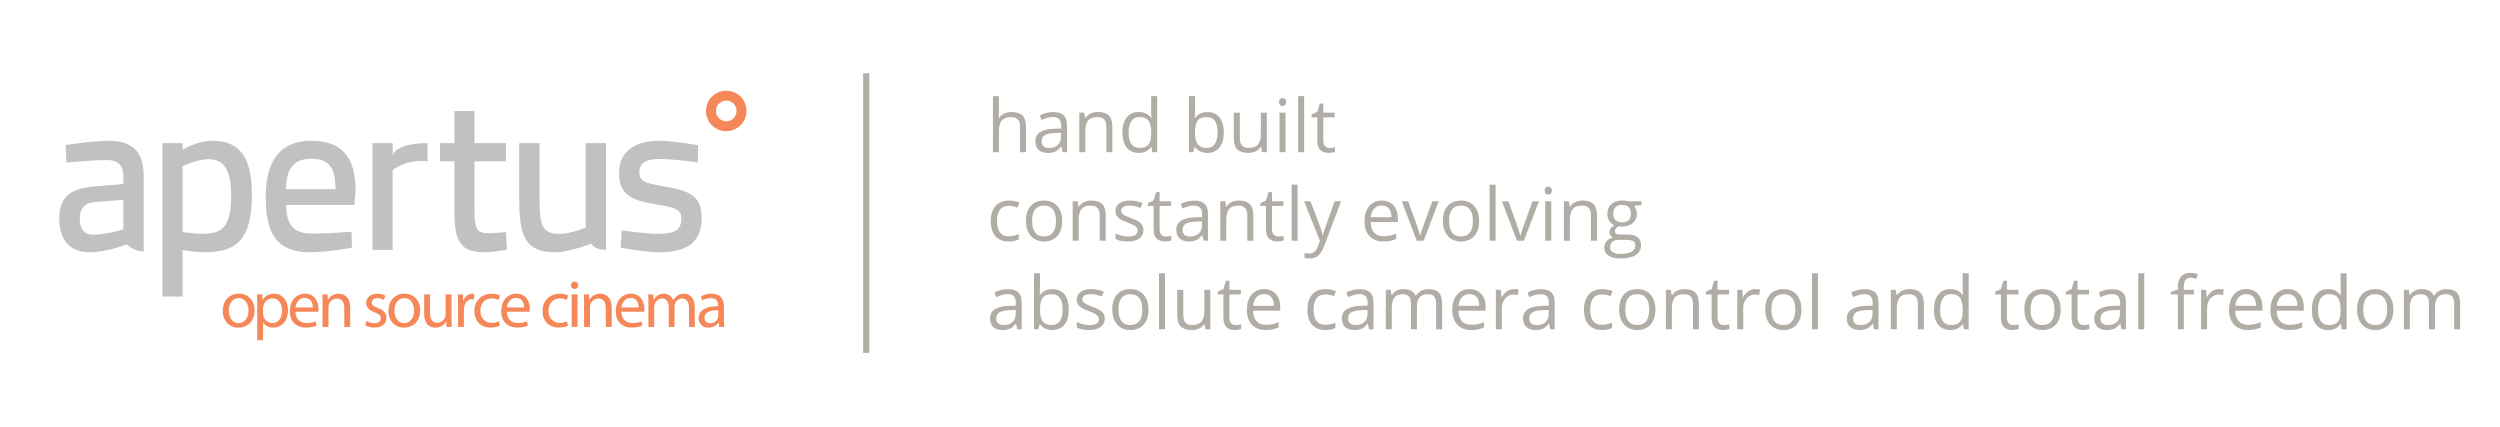<?xml version="1.0" encoding="utf-8"?>
<!-- Generator: Adobe Illustrator 16.0.0, SVG Export Plug-In . SVG Version: 6.00 Build 0)  -->
<!DOCTYPE svg PUBLIC "-//W3C//DTD SVG 1.1//EN" "http://www.w3.org/Graphics/SVG/1.1/DTD/svg11.dtd">
<svg version="1.1" id="Layer_4" xmlns="http://www.w3.org/2000/svg" xmlns:xlink="http://www.w3.org/1999/xlink" x="0px" y="0px"
	 width="813px" height="139px" viewBox="0 0 813 139" enable-background="new 0 0 813 139" xml:space="preserve">
<g id="Layer_2">
	<g>
		<path fill="#B1ADA6" d="M331.703,49.494v-8.309c0-1.047-0.238-1.828-0.715-2.344s-1.223-0.773-2.238-0.773
			c-1.352,0-2.338,0.367-2.959,1.102s-0.932,1.938-0.932,3.609v6.715h-1.945V31.26h1.945v5.52c0,0.664-0.031,1.215-0.094,1.652
			h0.117c0.383-0.617,0.928-1.104,1.635-1.459s1.514-0.533,2.42-0.533c1.57,0,2.748,0.373,3.533,1.119s1.178,1.932,1.178,3.557
			v8.379H331.703z"/>
		<path fill="#B1ADA6" d="M345.543,49.494l-0.387-1.828h-0.094c-0.641,0.805-1.279,1.35-1.916,1.635s-1.432,0.428-2.385,0.428
			c-1.273,0-2.271-0.328-2.994-0.984s-1.084-1.59-1.084-2.801c0-2.594,2.074-3.953,6.223-4.078l2.18-0.07v-0.797
			c0-1.008-0.217-1.752-0.65-2.232s-1.127-0.721-2.08-0.721c-1.07,0-2.281,0.328-3.633,0.984l-0.598-1.488
			c0.633-0.344,1.326-0.613,2.08-0.809s1.51-0.293,2.268-0.293c1.531,0,2.666,0.34,3.404,1.02s1.107,1.77,1.107,3.27v8.766H345.543z
			 M341.148,48.123c1.211,0,2.162-0.332,2.854-0.996s1.037-1.594,1.037-2.789v-1.16l-1.945,0.082
			c-1.547,0.055-2.662,0.295-3.346,0.721s-1.025,1.088-1.025,1.986c0,0.703,0.213,1.238,0.639,1.605S340.383,48.123,341.148,48.123z
			"/>
		<path fill="#B1ADA6" d="M359.781,49.494v-8.309c0-1.047-0.238-1.828-0.715-2.344s-1.223-0.773-2.238-0.773
			c-1.344,0-2.328,0.363-2.953,1.09s-0.938,1.926-0.938,3.598v6.738h-1.945V36.65h1.582l0.316,1.758h0.094
			c0.398-0.633,0.957-1.123,1.676-1.471s1.52-0.521,2.402-0.521c1.547,0,2.711,0.373,3.492,1.119s1.172,1.939,1.172,3.58v8.379
			H359.781z"/>
		<path fill="#B1ADA6" d="M374.465,47.771h-0.105c-0.898,1.305-2.242,1.957-4.031,1.957c-1.68,0-2.986-0.574-3.92-1.723
			s-1.4-2.781-1.4-4.898s0.469-3.762,1.406-4.934s2.242-1.758,3.914-1.758c1.742,0,3.078,0.633,4.008,1.898h0.152l-0.082-0.926
			l-0.047-0.902V31.26h1.945v18.234h-1.582L374.465,47.771z M370.574,48.1c1.328,0,2.291-0.361,2.889-1.084s0.896-1.889,0.896-3.498
			v-0.41c0-1.82-0.303-3.119-0.908-3.896s-1.572-1.166-2.9-1.166c-1.141,0-2.014,0.443-2.619,1.33s-0.908,2.139-0.908,3.756
			c0,1.641,0.301,2.879,0.902,3.715S369.41,48.1,370.574,48.1z"/>
		<path fill="#B1ADA6" d="M392.641,36.439c1.688,0,2.998,0.576,3.932,1.729s1.4,2.783,1.4,4.893s-0.471,3.748-1.412,4.916
			s-2.248,1.752-3.92,1.752c-0.836,0-1.6-0.154-2.291-0.463s-1.271-0.783-1.74-1.424h-0.141l-0.41,1.652h-1.395V31.26h1.945v4.43
			c0,0.992-0.031,1.883-0.094,2.672h0.094C389.516,37.08,390.859,36.439,392.641,36.439z M392.359,38.068
			c-1.328,0-2.285,0.381-2.871,1.143s-0.879,2.045-0.879,3.85s0.301,3.096,0.902,3.873s1.566,1.166,2.895,1.166
			c1.195,0,2.086-0.436,2.672-1.307s0.879-2.123,0.879-3.756c0-1.672-0.293-2.918-0.879-3.738S393.586,38.068,392.359,38.068z"/>
		<path fill="#B1ADA6" d="M403.199,36.65v8.332c0,1.047,0.238,1.828,0.715,2.344s1.223,0.773,2.238,0.773
			c1.344,0,2.326-0.367,2.947-1.102s0.932-1.934,0.932-3.598v-6.75h1.945v12.844h-1.605l-0.281-1.723h-0.105
			c-0.398,0.633-0.951,1.117-1.658,1.453s-1.514,0.504-2.42,0.504c-1.563,0-2.732-0.371-3.51-1.113s-1.166-1.93-1.166-3.563V36.65
			H403.199z"/>
		<path fill="#B1ADA6" d="M415.938,33.17c0-0.445,0.109-0.771,0.328-0.979s0.492-0.311,0.82-0.311c0.313,0,0.582,0.105,0.809,0.316
			s0.34,0.535,0.34,0.973s-0.113,0.764-0.34,0.979s-0.496,0.322-0.809,0.322c-0.328,0-0.602-0.107-0.82-0.322
			S415.938,33.607,415.938,33.17z M418.047,49.494h-1.945V36.65h1.945V49.494z"/>
		<path fill="#B1ADA6" d="M424.117,49.494h-1.945V31.26h1.945V49.494z"/>
		<path fill="#B1ADA6" d="M432.391,48.123c0.344,0,0.676-0.025,0.996-0.076s0.574-0.104,0.762-0.158v1.488
			c-0.211,0.102-0.521,0.186-0.932,0.252s-0.779,0.1-1.107,0.1c-2.484,0-3.727-1.309-3.727-3.926v-7.641h-1.84v-0.938l1.84-0.809
			l0.82-2.742h1.125v2.977h3.727v1.512h-3.727v7.559c0,0.773,0.184,1.367,0.551,1.781S431.75,48.123,432.391,48.123z"/>
		<path fill="#B1ADA6" d="M328.047,78.528c-1.859,0-3.299-0.572-4.318-1.717s-1.529-2.764-1.529-4.857
			c0-2.148,0.518-3.809,1.553-4.98s2.51-1.758,4.424-1.758c0.617,0,1.234,0.066,1.852,0.199s1.102,0.289,1.453,0.469l-0.598,1.652
			c-0.43-0.172-0.898-0.314-1.406-0.428s-0.957-0.17-1.348-0.17c-2.609,0-3.914,1.664-3.914,4.992c0,1.578,0.318,2.789,0.955,3.633
			s1.58,1.266,2.83,1.266c1.07,0,2.168-0.23,3.293-0.691v1.723C330.434,78.306,329.352,78.528,328.047,78.528z"/>
		<path fill="#B1ADA6" d="M345.426,71.86c0,2.094-0.527,3.729-1.582,4.904s-2.512,1.764-4.371,1.764
			c-1.148,0-2.168-0.27-3.059-0.809s-1.578-1.313-2.063-2.32s-0.727-2.188-0.727-3.539c0-2.094,0.523-3.725,1.57-4.893
			s2.5-1.752,4.359-1.752c1.797,0,3.225,0.598,4.283,1.793S345.426,69.821,345.426,71.86z M335.641,71.86
			c0,1.641,0.328,2.891,0.984,3.75s1.621,1.289,2.895,1.289s2.24-0.428,2.9-1.283s0.99-2.107,0.99-3.756
			c0-1.633-0.33-2.873-0.99-3.721s-1.635-1.271-2.924-1.271c-1.273,0-2.234,0.418-2.883,1.254S335.641,70.204,335.641,71.86z"/>
		<path fill="#B1ADA6" d="M357.625,78.294v-8.309c0-1.047-0.238-1.828-0.715-2.344s-1.223-0.773-2.238-0.773
			c-1.344,0-2.328,0.363-2.953,1.09s-0.938,1.926-0.938,3.598v6.738h-1.945V65.45h1.582l0.316,1.758h0.094
			c0.398-0.633,0.957-1.123,1.676-1.471s1.52-0.521,2.402-0.521c1.547,0,2.711,0.373,3.492,1.119s1.172,1.939,1.172,3.58v8.379
			H357.625z"/>
		<path fill="#B1ADA6" d="M371.852,74.79c0,1.195-0.445,2.117-1.336,2.766s-2.141,0.973-3.75,0.973c-1.703,0-3.031-0.27-3.984-0.809
			v-1.805c0.617,0.313,1.279,0.559,1.986,0.738s1.389,0.27,2.045,0.27c1.016,0,1.797-0.162,2.344-0.486s0.82-0.818,0.82-1.482
			c0-0.5-0.217-0.928-0.65-1.283s-1.279-0.775-2.537-1.26c-1.195-0.445-2.045-0.834-2.549-1.166s-0.879-0.709-1.125-1.131
			s-0.369-0.926-0.369-1.512c0-1.047,0.426-1.873,1.277-2.479s2.02-0.908,3.504-0.908c1.383,0,2.734,0.281,4.055,0.844l-0.691,1.582
			c-1.289-0.531-2.457-0.797-3.504-0.797c-0.922,0-1.617,0.145-2.086,0.434s-0.703,0.688-0.703,1.195
			c0,0.344,0.088,0.637,0.264,0.879s0.459,0.473,0.85,0.691s1.141,0.535,2.25,0.949c1.523,0.555,2.553,1.113,3.088,1.676
			S371.852,73.938,371.852,74.79z"/>
		<path fill="#B1ADA6" d="M379.164,76.923c0.344,0,0.676-0.025,0.996-0.076s0.574-0.104,0.762-0.158v1.488
			c-0.211,0.102-0.521,0.186-0.932,0.252s-0.779,0.1-1.107,0.1c-2.484,0-3.727-1.309-3.727-3.926v-7.641h-1.84v-0.938l1.84-0.809
			l0.82-2.742h1.125v2.977h3.727v1.512h-3.727v7.559c0,0.773,0.184,1.367,0.551,1.781S378.523,76.923,379.164,76.923z"/>
		<path fill="#B1ADA6" d="M391.387,78.294L391,76.466h-0.094c-0.641,0.805-1.279,1.35-1.916,1.635s-1.432,0.428-2.385,0.428
			c-1.273,0-2.271-0.328-2.994-0.984s-1.084-1.59-1.084-2.801c0-2.594,2.074-3.953,6.223-4.078l2.18-0.07v-0.797
			c0-1.008-0.217-1.752-0.65-2.232s-1.127-0.721-2.08-0.721c-1.07,0-2.281,0.328-3.633,0.984l-0.598-1.488
			c0.633-0.344,1.326-0.613,2.08-0.809s1.51-0.293,2.268-0.293c1.531,0,2.666,0.34,3.404,1.02s1.107,1.77,1.107,3.27v8.766H391.387z
			 M386.992,76.923c1.211,0,2.162-0.332,2.854-0.996s1.037-1.594,1.037-2.789v-1.16l-1.945,0.082
			c-1.547,0.055-2.662,0.295-3.346,0.721s-1.025,1.088-1.025,1.986c0,0.703,0.213,1.238,0.639,1.605S386.227,76.923,386.992,76.923z
			"/>
		<path fill="#B1ADA6" d="M405.625,78.294v-8.309c0-1.047-0.238-1.828-0.715-2.344s-1.223-0.773-2.238-0.773
			c-1.344,0-2.328,0.363-2.953,1.09s-0.938,1.926-0.938,3.598v6.738h-1.945V65.45h1.582l0.316,1.758h0.094
			c0.398-0.633,0.957-1.123,1.676-1.471s1.52-0.521,2.402-0.521c1.547,0,2.711,0.373,3.492,1.119s1.172,1.939,1.172,3.58v8.379
			H405.625z"/>
		<path fill="#B1ADA6" d="M415.715,76.923c0.344,0,0.676-0.025,0.996-0.076s0.574-0.104,0.762-0.158v1.488
			c-0.211,0.102-0.521,0.186-0.932,0.252s-0.779,0.1-1.107,0.1c-2.484,0-3.727-1.309-3.727-3.926v-7.641h-1.84v-0.938l1.84-0.809
			l0.82-2.742h1.125v2.977h3.727v1.512h-3.727v7.559c0,0.773,0.184,1.367,0.551,1.781S415.074,76.923,415.715,76.923z"/>
		<path fill="#B1ADA6" d="M421.984,78.294h-1.945V60.06h1.945V78.294z"/>
		<path fill="#B1ADA6" d="M424.07,65.45h2.086l2.813,7.324c0.617,1.672,1,2.879,1.148,3.621h0.094
			c0.102-0.398,0.314-1.08,0.639-2.045s1.385-3.932,3.182-8.9h2.086l-5.52,14.625c-0.547,1.445-1.186,2.471-1.916,3.076
			s-1.627,0.908-2.689,0.908c-0.594,0-1.18-0.066-1.758-0.199v-1.559c0.43,0.094,0.91,0.141,1.441,0.141
			c1.336,0,2.289-0.75,2.859-2.25l0.715-1.828L424.07,65.45z"/>
		<path fill="#B1ADA6" d="M449.863,78.528c-1.898,0-3.396-0.578-4.494-1.734s-1.646-2.762-1.646-4.816
			c0-2.07,0.51-3.715,1.529-4.934s2.389-1.828,4.107-1.828c1.609,0,2.883,0.529,3.82,1.588s1.406,2.455,1.406,4.189v1.23h-8.848
			c0.039,1.508,0.42,2.652,1.143,3.434s1.74,1.172,3.053,1.172c1.383,0,2.75-0.289,4.102-0.867v1.734
			c-0.688,0.297-1.338,0.51-1.951,0.639S450.73,78.528,449.863,78.528z M449.336,66.845c-1.031,0-1.854,0.336-2.467,1.008
			s-0.975,1.602-1.084,2.789h6.715c0-1.227-0.273-2.166-0.82-2.818S450.352,66.845,449.336,66.845z"/>
		<path fill="#B1ADA6" d="M460.715,78.294L455.84,65.45h2.086l2.766,7.617c0.625,1.781,0.992,2.938,1.102,3.469h0.094
			c0.086-0.414,0.357-1.271,0.814-2.572s1.482-4.139,3.076-8.514h2.086l-4.875,12.844H460.715z"/>
		<path fill="#B1ADA6" d="M481.012,71.86c0,2.094-0.527,3.729-1.582,4.904s-2.512,1.764-4.371,1.764
			c-1.148,0-2.168-0.27-3.059-0.809s-1.578-1.313-2.063-2.32s-0.727-2.188-0.727-3.539c0-2.094,0.523-3.725,1.57-4.893
			s2.5-1.752,4.359-1.752c1.797,0,3.225,0.598,4.283,1.793S481.012,69.821,481.012,71.86z M471.227,71.86
			c0,1.641,0.328,2.891,0.984,3.75s1.621,1.289,2.895,1.289s2.24-0.428,2.9-1.283s0.99-2.107,0.99-3.756
			c0-1.633-0.33-2.873-0.99-3.721s-1.635-1.271-2.924-1.271c-1.273,0-2.234,0.418-2.883,1.254S471.227,70.204,471.227,71.86z"/>
		<path fill="#B1ADA6" d="M486.367,78.294h-1.945V60.06h1.945V78.294z"/>
		<path fill="#B1ADA6" d="M493.305,78.294L488.43,65.45h2.086l2.766,7.617c0.625,1.781,0.992,2.938,1.102,3.469h0.094
			c0.086-0.414,0.357-1.271,0.814-2.572s1.482-4.139,3.076-8.514h2.086l-4.875,12.844H493.305z"/>
		<path fill="#B1ADA6" d="M502.352,61.97c0-0.445,0.109-0.771,0.328-0.979s0.492-0.311,0.82-0.311c0.313,0,0.582,0.105,0.809,0.316
			s0.34,0.535,0.34,0.973s-0.113,0.764-0.34,0.979s-0.496,0.322-0.809,0.322c-0.328,0-0.602-0.107-0.82-0.322
			S502.352,62.407,502.352,61.97z M504.461,78.294h-1.945V65.45h1.945V78.294z"/>
		<path fill="#B1ADA6" d="M517.375,78.294v-8.309c0-1.047-0.238-1.828-0.715-2.344s-1.223-0.773-2.238-0.773
			c-1.344,0-2.328,0.363-2.953,1.09s-0.938,1.926-0.938,3.598v6.738h-1.945V65.45h1.582l0.316,1.758h0.094
			c0.398-0.633,0.957-1.123,1.676-1.471s1.52-0.521,2.402-0.521c1.547,0,2.711,0.373,3.492,1.119s1.172,1.939,1.172,3.58v8.379
			H517.375z"/>
		<path fill="#B1ADA6" d="M533.828,65.45v1.23l-2.379,0.281c0.219,0.273,0.414,0.631,0.586,1.072s0.258,0.939,0.258,1.494
			c0,1.258-0.43,2.262-1.289,3.012s-2.039,1.125-3.539,1.125c-0.383,0-0.742-0.031-1.078-0.094
			c-0.828,0.438-1.242,0.988-1.242,1.652c0,0.352,0.145,0.611,0.434,0.779s0.785,0.252,1.488,0.252h2.273
			c1.391,0,2.459,0.293,3.205,0.879s1.119,1.438,1.119,2.555c0,1.422-0.57,2.506-1.711,3.252s-2.805,1.119-4.992,1.119
			c-1.68,0-2.975-0.313-3.885-0.938s-1.365-1.508-1.365-2.648c0-0.781,0.25-1.457,0.75-2.027s1.203-0.957,2.109-1.16
			c-0.328-0.148-0.604-0.379-0.826-0.691s-0.334-0.676-0.334-1.09c0-0.469,0.125-0.879,0.375-1.23s0.645-0.691,1.184-1.02
			c-0.664-0.273-1.205-0.738-1.623-1.395s-0.627-1.406-0.627-2.25c0-1.406,0.422-2.49,1.266-3.252s2.039-1.143,3.586-1.143
			c0.672,0,1.277,0.078,1.816,0.234H533.828z M523.586,80.45c0,0.695,0.293,1.223,0.879,1.582s1.426,0.539,2.52,0.539
			c1.633,0,2.842-0.244,3.627-0.732s1.178-1.15,1.178-1.986c0-0.695-0.215-1.178-0.645-1.447s-1.238-0.404-2.426-0.404h-2.332
			c-0.883,0-1.57,0.211-2.063,0.633S523.586,79.661,523.586,80.45z M524.641,69.563c0,0.898,0.254,1.578,0.762,2.039
			s1.215,0.691,2.121,0.691c1.898,0,2.848-0.922,2.848-2.766c0-1.93-0.961-2.895-2.883-2.895c-0.914,0-1.617,0.246-2.109,0.738
			S524.641,68.595,524.641,69.563z"/>
		<path fill="#B1ADA6" d="M330.813,107.095l-0.387-1.828h-0.094c-0.641,0.805-1.279,1.35-1.916,1.635s-1.432,0.428-2.385,0.428
			c-1.273,0-2.271-0.328-2.994-0.984s-1.084-1.591-1.084-2.801c0-2.594,2.074-3.953,6.223-4.078l2.18-0.07v-0.797
			c0-1.008-0.217-1.752-0.65-2.232s-1.127-0.721-2.08-0.721c-1.07,0-2.281,0.328-3.633,0.984l-0.598-1.488
			c0.633-0.344,1.326-0.613,2.08-0.809s1.51-0.293,2.268-0.293c1.531,0,2.666,0.34,3.404,1.02s1.107,1.77,1.107,3.27v8.766H330.813z
			 M326.418,105.724c1.211,0,2.162-0.332,2.854-0.997c0.691-0.664,1.037-1.593,1.037-2.789v-1.16l-1.945,0.082
			c-1.547,0.055-2.662,0.295-3.346,0.721s-1.025,1.088-1.025,1.986c0,0.703,0.213,1.239,0.639,1.606
			S325.652,105.724,326.418,105.724z"/>
		<path fill="#B1ADA6" d="M342.238,94.04c1.688,0,2.998,0.576,3.932,1.729s1.4,2.783,1.4,4.893s-0.471,3.748-1.412,4.917
			c-0.941,1.168-2.248,1.752-3.92,1.752c-0.836,0-1.6-0.154-2.291-0.463s-1.271-0.783-1.74-1.424h-0.141l-0.41,1.652h-1.395V88.86
			h1.945v4.43c0,0.992-0.031,1.883-0.094,2.672h0.094C339.113,94.68,340.457,94.04,342.238,94.04z M341.957,95.668
			c-1.328,0-2.285,0.381-2.871,1.143s-0.879,2.045-0.879,3.85s0.301,3.096,0.902,3.873c0.602,0.778,1.566,1.167,2.895,1.167
			c1.195,0,2.086-0.436,2.672-1.308c0.586-0.871,0.879-2.123,0.879-3.755c0-1.672-0.293-2.918-0.879-3.738
			S343.184,95.668,341.957,95.668z"/>
		<path fill="#B1ADA6" d="M359.254,103.59c0,1.196-0.445,2.118-1.336,2.766s-2.141,0.973-3.75,0.973
			c-1.703,0-3.031-0.27-3.984-0.809v-1.806c0.617,0.313,1.279,0.56,1.986,0.739s1.389,0.27,2.045,0.27
			c1.016,0,1.797-0.162,2.344-0.486s0.82-0.819,0.82-1.483c0-0.5-0.217-0.928-0.65-1.283s-1.279-0.775-2.537-1.26
			c-1.195-0.445-2.045-0.834-2.549-1.166s-0.879-0.709-1.125-1.131s-0.369-0.926-0.369-1.512c0-1.047,0.426-1.873,1.277-2.479
			s2.02-0.908,3.504-0.908c1.383,0,2.734,0.281,4.055,0.844l-0.691,1.582c-1.289-0.531-2.457-0.797-3.504-0.797
			c-0.922,0-1.617,0.145-2.086,0.434S352,96.766,352,97.274c0,0.344,0.088,0.637,0.264,0.879s0.459,0.473,0.85,0.691
			s1.141,0.535,2.25,0.949c1.523,0.555,2.553,1.113,3.088,1.676S359.254,102.739,359.254,103.59z"/>
		<path fill="#B1ADA6" d="M373.504,100.661c0,2.094-0.527,3.728-1.582,4.905c-1.055,1.176-2.512,1.764-4.371,1.764
			c-1.148,0-2.168-0.27-3.059-0.809s-1.578-1.313-2.063-2.321c-0.484-1.007-0.727-2.187-0.727-3.539c0-2.094,0.523-3.725,1.57-4.893
			s2.5-1.752,4.359-1.752c1.797,0,3.225,0.598,4.283,1.793S373.504,98.622,373.504,100.661z M363.719,100.661
			c0,1.641,0.328,2.891,0.984,3.75c0.656,0.86,1.621,1.29,2.895,1.29s2.24-0.428,2.9-1.284c0.66-0.855,0.99-2.107,0.99-3.755
			c0-1.633-0.33-2.873-0.99-3.721s-1.635-1.271-2.924-1.271c-1.273,0-2.234,0.418-2.883,1.254S363.719,99.004,363.719,100.661z"/>
		<path fill="#B1ADA6" d="M378.859,107.095h-1.945V88.86h1.945V107.095z"/>
		<path fill="#B1ADA6" d="M384.813,94.25v8.332c0,1.047,0.238,1.828,0.715,2.344c0.477,0.516,1.223,0.773,2.238,0.773
			c1.344,0,2.326-0.367,2.947-1.103c0.621-0.734,0.932-1.933,0.932-3.597v-6.75h1.945v12.844h-1.605l-0.281-1.723h-0.105
			c-0.398,0.633-0.951,1.117-1.658,1.453s-1.514,0.504-2.42,0.504c-1.563,0-2.732-0.371-3.51-1.113s-1.166-1.931-1.166-3.563V94.25
			H384.813z"/>
		<path fill="#B1ADA6" d="M401.863,105.724c0.344,0,0.676-0.025,0.996-0.076s0.574-0.104,0.762-0.158v1.488
			c-0.211,0.102-0.521,0.186-0.932,0.252s-0.779,0.1-1.107,0.1c-2.484,0-3.727-1.309-3.727-3.926v-7.641h-1.84v-0.938l1.84-0.809
			l0.82-2.742h1.125v2.977h3.727v1.512h-3.727v7.559c0,0.773,0.184,1.367,0.551,1.782
			C400.719,105.517,401.223,105.724,401.863,105.724z"/>
		<path fill="#B1ADA6" d="M411.613,107.329c-1.898,0-3.396-0.578-4.494-1.734c-1.098-1.157-1.646-2.762-1.646-4.817
			c0-2.07,0.51-3.715,1.529-4.934s2.389-1.828,4.107-1.828c1.609,0,2.883,0.529,3.82,1.588s1.406,2.455,1.406,4.189v1.23h-8.848
			c0.039,1.508,0.42,2.652,1.143,3.433c0.723,0.782,1.74,1.173,3.053,1.173c1.383,0,2.75-0.289,4.102-0.868v1.735
			c-0.688,0.297-1.338,0.51-1.951,0.639S412.48,107.329,411.613,107.329z M411.086,95.645c-1.031,0-1.854,0.336-2.467,1.008
			s-0.975,1.602-1.084,2.789h6.715c0-1.227-0.273-2.166-0.82-2.818S412.102,95.645,411.086,95.645z"/>
		<path fill="#B1ADA6" d="M431.02,107.329c-1.859,0-3.299-0.572-4.318-1.717c-1.02-1.146-1.529-2.764-1.529-4.858
			c0-2.148,0.518-3.809,1.553-4.98s2.51-1.758,4.424-1.758c0.617,0,1.234,0.066,1.852,0.199s1.102,0.289,1.453,0.469l-0.598,1.652
			c-0.43-0.172-0.898-0.314-1.406-0.428s-0.957-0.17-1.348-0.17c-2.609,0-3.914,1.664-3.914,4.992c0,1.578,0.318,2.789,0.955,3.632
			c0.637,0.845,1.58,1.267,2.83,1.267c1.07,0,2.168-0.23,3.293-0.691v1.723C433.406,107.106,432.324,107.329,431.02,107.329z"/>
		<path fill="#B1ADA6" d="M445.211,107.095l-0.387-1.828h-0.094c-0.641,0.805-1.279,1.35-1.916,1.635s-1.432,0.428-2.385,0.428
			c-1.273,0-2.271-0.328-2.994-0.984s-1.084-1.591-1.084-2.801c0-2.594,2.074-3.953,6.223-4.078l2.18-0.07v-0.797
			c0-1.008-0.217-1.752-0.65-2.232s-1.127-0.721-2.08-0.721c-1.07,0-2.281,0.328-3.633,0.984l-0.598-1.488
			c0.633-0.344,1.326-0.613,2.08-0.809s1.51-0.293,2.268-0.293c1.531,0,2.666,0.34,3.404,1.02s1.107,1.77,1.107,3.27v8.766H445.211z
			 M440.816,105.724c1.211,0,2.162-0.332,2.854-0.997c0.691-0.664,1.037-1.593,1.037-2.789v-1.16l-1.945,0.082
			c-1.547,0.055-2.662,0.295-3.346,0.721s-1.025,1.088-1.025,1.986c0,0.703,0.213,1.239,0.639,1.606
			S440.051,105.724,440.816,105.724z"/>
		<path fill="#B1ADA6" d="M467.031,107.095v-8.356c0-1.023-0.219-1.791-0.656-2.303s-1.117-0.768-2.039-0.768
			c-1.211,0-2.105,0.348-2.684,1.043s-0.867,1.766-0.867,3.211v7.172h-1.945v-8.356c0-1.023-0.219-1.791-0.656-2.303
			s-1.121-0.768-2.051-0.768c-1.219,0-2.111,0.365-2.678,1.096s-0.85,1.928-0.85,3.592v6.739h-1.945V94.25h1.582l0.316,1.758h0.094
			c0.367-0.625,0.885-1.113,1.553-1.465s1.416-0.527,2.244-0.527c2.008,0,3.32,0.727,3.938,2.18h0.094
			c0.383-0.672,0.938-1.203,1.664-1.594s1.555-0.586,2.484-0.586c1.453,0,2.541,0.373,3.264,1.119s1.084,1.939,1.084,3.58v8.379
			H467.031z"/>
		<path fill="#B1ADA6" d="M478.41,107.329c-1.898,0-3.396-0.578-4.494-1.734c-1.098-1.157-1.646-2.762-1.646-4.817
			c0-2.07,0.51-3.715,1.529-4.934s2.389-1.828,4.107-1.828c1.609,0,2.883,0.529,3.82,1.588s1.406,2.455,1.406,4.189v1.23h-8.848
			c0.039,1.508,0.42,2.652,1.143,3.433c0.723,0.782,1.74,1.173,3.053,1.173c1.383,0,2.75-0.289,4.102-0.868v1.735
			c-0.688,0.297-1.338,0.51-1.951,0.639S479.277,107.329,478.41,107.329z M477.883,95.645c-1.031,0-1.854,0.336-2.467,1.008
			s-0.975,1.602-1.084,2.789h6.715c0-1.227-0.273-2.166-0.82-2.818S478.898,95.645,477.883,95.645z"/>
		<path fill="#B1ADA6" d="M492.309,94.016c0.57,0,1.082,0.047,1.535,0.141l-0.27,1.805c-0.531-0.117-1-0.176-1.406-0.176
			c-1.039,0-1.928,0.422-2.666,1.266s-1.107,1.895-1.107,3.152v6.891h-1.945V94.25h1.605l0.223,2.379h0.094
			c0.477-0.836,1.051-1.48,1.723-1.934S491.504,94.016,492.309,94.016z"/>
		<path fill="#B1ADA6" d="M504.145,107.095l-0.387-1.828h-0.094c-0.641,0.805-1.279,1.35-1.916,1.635s-1.432,0.428-2.385,0.428
			c-1.273,0-2.271-0.328-2.994-0.984s-1.084-1.591-1.084-2.801c0-2.594,2.074-3.953,6.223-4.078l2.18-0.07v-0.797
			c0-1.008-0.217-1.752-0.65-2.232s-1.127-0.721-2.08-0.721c-1.07,0-2.281,0.328-3.633,0.984l-0.598-1.488
			c0.633-0.344,1.326-0.613,2.08-0.809s1.51-0.293,2.268-0.293c1.531,0,2.666,0.34,3.404,1.02s1.107,1.77,1.107,3.27v8.766H504.145z
			 M499.75,105.724c1.211,0,2.162-0.332,2.854-0.997c0.691-0.664,1.037-1.593,1.037-2.789v-1.16l-1.945,0.082
			c-1.547,0.055-2.662,0.295-3.346,0.721s-1.025,1.088-1.025,1.986c0,0.703,0.213,1.239,0.639,1.606S498.984,105.724,499.75,105.724
			z"/>
		<path fill="#B1ADA6" d="M520.961,107.329c-1.859,0-3.299-0.572-4.318-1.717c-1.02-1.146-1.529-2.764-1.529-4.858
			c0-2.148,0.518-3.809,1.553-4.98s2.51-1.758,4.424-1.758c0.617,0,1.234,0.066,1.852,0.199s1.102,0.289,1.453,0.469l-0.598,1.652
			c-0.43-0.172-0.898-0.314-1.406-0.428s-0.957-0.17-1.348-0.17c-2.609,0-3.914,1.664-3.914,4.992c0,1.578,0.318,2.789,0.955,3.632
			c0.637,0.845,1.58,1.267,2.83,1.267c1.07,0,2.168-0.23,3.293-0.691v1.723C523.348,107.106,522.266,107.329,520.961,107.329z"/>
		<path fill="#B1ADA6" d="M538.34,100.661c0,2.094-0.527,3.728-1.582,4.905c-1.055,1.176-2.512,1.764-4.371,1.764
			c-1.148,0-2.168-0.27-3.059-0.809s-1.578-1.313-2.063-2.321c-0.484-1.007-0.727-2.187-0.727-3.539c0-2.094,0.523-3.725,1.57-4.893
			s2.5-1.752,4.359-1.752c1.797,0,3.225,0.598,4.283,1.793S538.34,98.622,538.34,100.661z M528.555,100.661
			c0,1.641,0.328,2.891,0.984,3.75c0.656,0.86,1.621,1.29,2.895,1.29s2.24-0.428,2.9-1.284c0.66-0.855,0.99-2.107,0.99-3.755
			c0-1.633-0.33-2.873-0.99-3.721s-1.635-1.271-2.924-1.271c-1.273,0-2.234,0.418-2.883,1.254S528.555,99.004,528.555,100.661z"/>
		<path fill="#B1ADA6" d="M550.539,107.095v-8.309c0-1.047-0.238-1.828-0.715-2.344s-1.223-0.773-2.238-0.773
			c-1.344,0-2.328,0.363-2.953,1.09s-0.938,1.926-0.938,3.598v6.739h-1.945V94.25h1.582l0.316,1.758h0.094
			c0.398-0.633,0.957-1.123,1.676-1.471s1.52-0.521,2.402-0.521c1.547,0,2.711,0.373,3.492,1.119s1.172,1.939,1.172,3.58v8.379
			H550.539z"/>
		<path fill="#B1ADA6" d="M560.629,105.724c0.344,0,0.676-0.025,0.996-0.076s0.574-0.104,0.762-0.158v1.488
			c-0.211,0.102-0.521,0.186-0.932,0.252s-0.779,0.1-1.107,0.1c-2.484,0-3.727-1.309-3.727-3.926v-7.641h-1.84v-0.938l1.84-0.809
			l0.82-2.742h1.125v2.977h3.727v1.512h-3.727v7.559c0,0.773,0.184,1.367,0.551,1.782
			C559.484,105.517,559.988,105.724,560.629,105.724z"/>
		<path fill="#B1ADA6" d="M570.813,94.016c0.57,0,1.082,0.047,1.535,0.141l-0.27,1.805c-0.531-0.117-1-0.176-1.406-0.176
			c-1.039,0-1.928,0.422-2.666,1.266s-1.107,1.895-1.107,3.152v6.891h-1.945V94.25h1.605l0.223,2.379h0.094
			c0.477-0.836,1.051-1.48,1.723-1.934S570.008,94.016,570.813,94.016z"/>
		<path fill="#B1ADA6" d="M585.836,100.661c0,2.094-0.527,3.728-1.582,4.905c-1.055,1.176-2.512,1.764-4.371,1.764
			c-1.148,0-2.168-0.27-3.059-0.809s-1.578-1.313-2.063-2.321c-0.484-1.007-0.727-2.187-0.727-3.539c0-2.094,0.523-3.725,1.57-4.893
			s2.5-1.752,4.359-1.752c1.797,0,3.225,0.598,4.283,1.793S585.836,98.622,585.836,100.661z M576.051,100.661
			c0,1.641,0.328,2.891,0.984,3.75c0.656,0.86,1.621,1.29,2.895,1.29s2.24-0.428,2.9-1.284c0.66-0.855,0.99-2.107,0.99-3.755
			c0-1.633-0.33-2.873-0.99-3.721s-1.635-1.271-2.924-1.271c-1.273,0-2.234,0.418-2.883,1.254S576.051,99.004,576.051,100.661z"/>
		<path fill="#B1ADA6" d="M591.191,107.095h-1.945V88.86h1.945V107.095z"/>
		<path fill="#B1ADA6" d="M609.449,107.095l-0.387-1.828h-0.094c-0.641,0.805-1.279,1.35-1.916,1.635s-1.432,0.428-2.385,0.428
			c-1.273,0-2.271-0.328-2.994-0.984s-1.084-1.591-1.084-2.801c0-2.594,2.074-3.953,6.223-4.078l2.18-0.07v-0.797
			c0-1.008-0.217-1.752-0.65-2.232s-1.127-0.721-2.08-0.721c-1.07,0-2.281,0.328-3.633,0.984l-0.598-1.488
			c0.633-0.344,1.326-0.613,2.08-0.809s1.51-0.293,2.268-0.293c1.531,0,2.666,0.34,3.404,1.02s1.107,1.77,1.107,3.27v8.766H609.449z
			 M605.055,105.724c1.211,0,2.162-0.332,2.854-0.997c0.691-0.664,1.037-1.593,1.037-2.789v-1.16L607,100.86
			c-1.547,0.055-2.662,0.295-3.346,0.721s-1.025,1.088-1.025,1.986c0,0.703,0.213,1.239,0.639,1.606
			S604.289,105.724,605.055,105.724z"/>
		<path fill="#B1ADA6" d="M623.688,107.095v-8.309c0-1.047-0.238-1.828-0.715-2.344s-1.223-0.773-2.238-0.773
			c-1.344,0-2.328,0.363-2.953,1.09s-0.938,1.926-0.938,3.598v6.739h-1.945V94.25h1.582l0.316,1.758h0.094
			c0.398-0.633,0.957-1.123,1.676-1.471s1.52-0.521,2.402-0.521c1.547,0,2.711,0.373,3.492,1.119s1.172,1.939,1.172,3.58v8.379
			H623.688z"/>
		<path fill="#B1ADA6" d="M638.371,105.372h-0.105c-0.898,1.305-2.242,1.957-4.031,1.957c-1.68,0-2.986-0.574-3.92-1.723
			c-0.934-1.149-1.4-2.782-1.4-4.899s0.469-3.762,1.406-4.934s2.242-1.758,3.914-1.758c1.742,0,3.078,0.633,4.008,1.898h0.152
			l-0.082-0.926l-0.047-0.902V88.86h1.945v18.235h-1.582L638.371,105.372z M634.48,105.7c1.328,0,2.291-0.361,2.889-1.085
			c0.598-0.722,0.896-1.888,0.896-3.498v-0.41c0-1.82-0.303-3.119-0.908-3.896s-1.572-1.166-2.9-1.166
			c-1.141,0-2.014,0.443-2.619,1.33s-0.908,2.139-0.908,3.756c0,1.641,0.301,2.879,0.902,3.714
			C632.434,105.282,633.316,105.7,634.48,105.7z"/>
		<path fill="#B1ADA6" d="M654.719,105.724c0.344,0,0.676-0.025,0.996-0.076s0.574-0.104,0.762-0.158v1.488
			c-0.211,0.102-0.521,0.186-0.932,0.252s-0.779,0.1-1.107,0.1c-2.484,0-3.727-1.309-3.727-3.926v-7.641h-1.84v-0.938l1.84-0.809
			l0.82-2.742h1.125v2.977h3.727v1.512h-3.727v7.559c0,0.773,0.184,1.367,0.551,1.782
			C653.574,105.517,654.078,105.724,654.719,105.724z"/>
		<path fill="#B1ADA6" d="M670.129,100.661c0,2.094-0.527,3.728-1.582,4.905c-1.055,1.176-2.512,1.764-4.371,1.764
			c-1.148,0-2.168-0.27-3.059-0.809s-1.578-1.313-2.063-2.321c-0.484-1.007-0.727-2.187-0.727-3.539c0-2.094,0.523-3.725,1.57-4.893
			s2.5-1.752,4.359-1.752c1.797,0,3.225,0.598,4.283,1.793S670.129,98.622,670.129,100.661z M660.344,100.661
			c0,1.641,0.328,2.891,0.984,3.75c0.656,0.86,1.621,1.29,2.895,1.29s2.24-0.428,2.9-1.284c0.66-0.855,0.99-2.107,0.99-3.755
			c0-1.633-0.33-2.873-0.99-3.721s-1.635-1.271-2.924-1.271c-1.273,0-2.234,0.418-2.883,1.254S660.344,99.004,660.344,100.661z"/>
		<path fill="#B1ADA6" d="M677.688,105.724c0.344,0,0.676-0.025,0.996-0.076s0.574-0.104,0.762-0.158v1.488
			c-0.211,0.102-0.521,0.186-0.932,0.252s-0.779,0.1-1.107,0.1c-2.484,0-3.727-1.309-3.727-3.926v-7.641h-1.84v-0.938l1.84-0.809
			l0.82-2.742h1.125v2.977h3.727v1.512h-3.727v7.559c0,0.773,0.184,1.367,0.551,1.782
			C676.543,105.517,677.047,105.724,677.688,105.724z"/>
		<path fill="#B1ADA6" d="M689.91,107.095l-0.387-1.828h-0.094c-0.641,0.805-1.279,1.35-1.916,1.635s-1.432,0.428-2.385,0.428
			c-1.273,0-2.271-0.328-2.994-0.984s-1.084-1.591-1.084-2.801c0-2.594,2.074-3.953,6.223-4.078l2.18-0.07v-0.797
			c0-1.008-0.217-1.752-0.65-2.232s-1.127-0.721-2.08-0.721c-1.07,0-2.281,0.328-3.633,0.984l-0.598-1.488
			c0.633-0.344,1.326-0.613,2.08-0.809s1.51-0.293,2.268-0.293c1.531,0,2.666,0.34,3.404,1.02s1.107,1.77,1.107,3.27v8.766H689.91z
			 M685.516,105.724c1.211,0,2.162-0.332,2.854-0.997c0.691-0.664,1.037-1.593,1.037-2.789v-1.16l-1.945,0.082
			c-1.547,0.055-2.662,0.295-3.346,0.721s-1.025,1.088-1.025,1.986c0,0.703,0.213,1.239,0.639,1.606S684.75,105.724,685.516,105.724
			z"/>
		<path fill="#B1ADA6" d="M697.305,107.095h-1.945V88.86h1.945V107.095z"/>
		<path fill="#B1ADA6" d="M713.453,95.762h-3.27v11.333h-1.945V95.762h-2.297v-0.879l2.297-0.703v-0.715
			c0-3.156,1.379-4.734,4.137-4.734c0.68,0,1.477,0.137,2.391,0.41l-0.504,1.559c-0.75-0.242-1.391-0.363-1.922-0.363
			c-0.734,0-1.277,0.244-1.629,0.732s-0.527,1.271-0.527,2.35v0.832h3.27V95.762z"/>
		<path fill="#B1ADA6" d="M721.656,94.016c0.57,0,1.082,0.047,1.535,0.141l-0.27,1.805c-0.531-0.117-1-0.176-1.406-0.176
			c-1.039,0-1.928,0.422-2.666,1.266s-1.107,1.895-1.107,3.152v6.891h-1.945V94.25h1.605l0.223,2.379h0.094
			c0.477-0.836,1.051-1.48,1.723-1.934S720.852,94.016,721.656,94.016z"/>
		<path fill="#B1ADA6" d="M731.02,107.329c-1.898,0-3.396-0.578-4.494-1.734c-1.098-1.157-1.646-2.762-1.646-4.817
			c0-2.07,0.51-3.715,1.529-4.934s2.389-1.828,4.107-1.828c1.609,0,2.883,0.529,3.82,1.588s1.406,2.455,1.406,4.189v1.23h-8.848
			c0.039,1.508,0.42,2.652,1.143,3.433c0.723,0.782,1.74,1.173,3.053,1.173c1.383,0,2.75-0.289,4.102-0.868v1.735
			c-0.688,0.297-1.338,0.51-1.951,0.639S731.887,107.329,731.02,107.329z M730.492,95.645c-1.031,0-1.854,0.336-2.467,1.008
			s-0.975,1.602-1.084,2.789h6.715c0-1.227-0.273-2.166-0.82-2.818S731.508,95.645,730.492,95.645z"/>
		<path fill="#B1ADA6" d="M744.484,107.329c-1.898,0-3.396-0.578-4.494-1.734c-1.098-1.157-1.646-2.762-1.646-4.817
			c0-2.07,0.51-3.715,1.529-4.934s2.389-1.828,4.107-1.828c1.609,0,2.883,0.529,3.82,1.588s1.406,2.455,1.406,4.189v1.23h-8.848
			c0.039,1.508,0.42,2.652,1.143,3.433c0.723,0.782,1.74,1.173,3.053,1.173c1.383,0,2.75-0.289,4.102-0.868v1.735
			c-0.688,0.297-1.338,0.51-1.951,0.639S745.352,107.329,744.484,107.329z M743.957,95.645c-1.031,0-1.854,0.336-2.467,1.008
			s-0.975,1.602-1.084,2.789h6.715c0-1.227-0.273-2.166-0.82-2.818S744.973,95.645,743.957,95.645z"/>
		<path fill="#B1ADA6" d="M761.266,105.372h-0.105c-0.898,1.305-2.242,1.957-4.031,1.957c-1.68,0-2.986-0.574-3.92-1.723
			c-0.934-1.149-1.4-2.782-1.4-4.899s0.469-3.762,1.406-4.934s2.242-1.758,3.914-1.758c1.742,0,3.078,0.633,4.008,1.898h0.152
			l-0.082-0.926l-0.047-0.902V88.86h1.945v18.235h-1.582L761.266,105.372z M757.375,105.7c1.328,0,2.291-0.361,2.889-1.085
			c0.598-0.722,0.896-1.888,0.896-3.498v-0.41c0-1.82-0.303-3.119-0.908-3.896s-1.572-1.166-2.9-1.166
			c-1.141,0-2.014,0.443-2.619,1.33s-0.908,2.139-0.908,3.756c0,1.641,0.301,2.879,0.902,3.714
			C755.328,105.282,756.211,105.7,757.375,105.7z"/>
		<path fill="#B1ADA6" d="M778.316,100.661c0,2.094-0.527,3.728-1.582,4.905c-1.055,1.176-2.512,1.764-4.371,1.764
			c-1.148,0-2.168-0.27-3.059-0.809s-1.578-1.313-2.063-2.321c-0.484-1.007-0.727-2.187-0.727-3.539c0-2.094,0.523-3.725,1.57-4.893
			s2.5-1.752,4.359-1.752c1.797,0,3.225,0.598,4.283,1.793S778.316,98.622,778.316,100.661z M768.531,100.661
			c0,1.641,0.328,2.891,0.984,3.75c0.656,0.86,1.621,1.29,2.895,1.29s2.24-0.428,2.9-1.284c0.66-0.855,0.99-2.107,0.99-3.755
			c0-1.633-0.33-2.873-0.99-3.721s-1.635-1.271-2.924-1.271c-1.273,0-2.234,0.418-2.883,1.254S768.531,99.004,768.531,100.661z"/>
		<path fill="#B1ADA6" d="M798.098,107.095v-8.356c0-1.023-0.219-1.791-0.656-2.303s-1.117-0.768-2.039-0.768
			c-1.211,0-2.105,0.348-2.684,1.043s-0.867,1.766-0.867,3.211v7.172h-1.945v-8.356c0-1.023-0.219-1.791-0.656-2.303
			s-1.121-0.768-2.051-0.768c-1.219,0-2.111,0.365-2.678,1.096s-0.85,1.928-0.85,3.592v6.739h-1.945V94.25h1.582l0.316,1.758h0.094
			c0.367-0.625,0.885-1.113,1.553-1.465s1.416-0.527,2.244-0.527c2.008,0,3.32,0.727,3.938,2.18h0.094
			c0.383-0.672,0.938-1.203,1.664-1.594s1.555-0.586,2.484-0.586c1.453,0,2.541,0.373,3.264,1.119s1.084,1.939,1.084,3.58v8.379
			H798.098z"/>
	</g>
</g>
<path fill="none" stroke="#B1ADA6" stroke-width="2" stroke-miterlimit="10" d="M281.693,23.832v90.925"/>
<g>
	<path fill="#C3C1C0" d="M35.322,45.781c-5.287,0-13.982,1.392-13.982,1.392l0.278,5.705c0,0,8.208-0.833,13.356-0.833
		c3.271,0,5.148,1.739,5.148,5.285v2.505l-9.739,0.835c-7.375,0.626-11.13,3.34-11.13,10.436c0,6.887,3.478,10.923,9.741,10.923
		c6.051,0,12.103-2.575,12.103-2.575c1.455,1.297,2.948,2.053,5.637,2.353V57.261C46.733,49.052,42.766,45.781,35.322,45.781
		 M40.122,74.583c0,0-5.496,1.741-9.948,1.741c-2.714,0-4.244-1.879-4.244-5.358c0-3.269,1.601-5.009,5.217-5.287l8.974-0.695
		V74.583L40.122,74.583z"/>
	<path fill="#C3C1C0" d="M52.838,46.549h6.54v2.087c0,0,4.938-2.854,9.53-2.854c8.904,0,13.008,4.941,13.008,17.742
		c0,14.053-4.729,18.505-15.373,18.505c-3.061,0-6.541-0.626-7.166-0.765v15.166h-6.54V46.549L52.838,46.549z M59.378,54.061v21.427
		c0.625,0.07,4.034,0.557,6.748,0.557c6.886,0,9.043-3.409,9.043-12.592c0-8.697-2.712-11.688-7.373-11.688
		C64.039,51.766,59.378,54.061,59.378,54.061"/>
	<path fill="#C3C1C0" d="M114.308,75.35l0.137,5.218c0,0-7.93,1.46-13.843,1.46c-10.437-0.07-14.193-5.844-14.193-17.88
		c0-12.938,5.566-18.366,14.817-18.366c9.602,0,14.4,4.94,14.4,16.07l-0.416,4.801H93.088c0,6.261,2.227,9.322,8.416,9.322
		C106.862,75.976,114.308,75.35,114.308,75.35 M109.088,61.505c0-7.235-2.296-9.879-7.862-9.879c-5.425,0-8.138,2.853-8.208,9.879
		H109.088L109.088,61.505z"/>
	<path fill="#C3C1C0" d="M121.155,46.549h6.541v4.104c0,0,0.582-4.104,11.339-4.104v5.912c-6.929-0.849-11.339,2.869-11.339,2.869
		v25.934h-6.541V46.549L121.155,46.549z"/>
	<path fill="#C3C1C0" d="M154.31,52.46v15.167c0,6.262,0.348,8.209,4.313,8.209c1.948,0,5.914-0.348,5.914-0.348l0.349,5.705
		c0,0-4.662,0.835-7.097,0.835c-7.583,0-10.018-2.853-10.018-12.871V52.46h-4.662v-5.912h4.662V36.112h6.539v10.437h10.227v5.912
		H154.31L154.31,52.46z"/>
	<path fill="#C3C1C0" d="M197.101,46.549v34.714c-3.873,0-4.773-2.017-4.773-2.017s-7.262,2.782-11.577,2.782
		c-9.878,0-11.895-4.87-11.895-17.394V46.549h6.608v18.018c0,8.486,0.627,11.479,6.47,11.479c3.896,0,8.557-2.086,8.557-2.086
		v-27.41H197.101L197.101,46.549z"/>
	<path fill="#C3C1C0" d="M226.914,52.809c0,0-7.999-1.113-12.314-1.113c-4.173,0-6.677,1.043-6.677,4.452
		c0,2.645,1.599,3.409,7.932,4.452c9.183,1.46,12.314,3.548,12.314,10.366c0,8.14-5.218,11.063-13.708,11.063
		c-4.66,0-12.592-1.461-12.592-1.461l0.279-5.635c0,0,8.208,1.112,11.757,1.112c5.289,0,7.652-1.112,7.652-4.869
		c0-2.921-1.461-3.619-7.652-4.592c-8.697-1.461-12.593-3.2-12.593-10.296c0-7.792,6.263-10.506,12.871-10.506
		c5.147,0,12.871,1.462,12.871,1.462L226.914,52.809L226.914,52.809z"/>
	<path fill="#F58758" d="M236.171,32.712c1.854,0,3.363,1.509,3.363,3.364c0,1.854-1.508,3.362-3.363,3.362
		s-3.363-1.508-3.363-3.362C232.809,34.221,234.317,32.712,236.171,32.712 M236.171,29.49c-3.638,0-6.585,2.949-6.585,6.586
		c0,3.636,2.947,6.585,6.585,6.585c3.637,0,6.585-2.949,6.585-6.585C242.756,32.439,239.808,29.49,236.171,29.49"/>
	<g>
		<path fill="#F58758" d="M82.78,100.937c0,3.908-2.708,5.611-5.262,5.611c-2.86,0-5.066-2.096-5.066-5.437
			c0-3.538,2.315-5.612,5.241-5.612C80.728,95.499,82.78,97.705,82.78,100.937z M74.395,101.046c0,2.314,1.332,4.061,3.21,4.061
			c1.834,0,3.21-1.725,3.21-4.104c0-1.791-0.896-4.062-3.167-4.062C75.378,96.94,74.395,99.037,74.395,101.046z"/>
	</g>
	<g>
		<path fill="#F58758" d="M83.658,99.189c0-1.354-0.043-2.445-0.087-3.45h1.725l0.087,1.813h0.044
			c0.786-1.288,2.031-2.053,3.755-2.053c2.555,0,4.477,2.162,4.477,5.372c0,3.799-2.315,5.677-4.804,5.677
			c-1.397,0-2.621-0.611-3.254-1.659h-0.043v5.742h-1.9V99.189z M85.558,102.006c0,0.284,0.043,0.546,0.087,0.786
			c0.349,1.332,1.506,2.249,2.882,2.249c2.031,0,3.209-1.659,3.209-4.083c0-2.118-1.113-3.93-3.144-3.93
			c-1.31,0-2.533,0.938-2.904,2.38c-0.065,0.24-0.131,0.523-0.131,0.786V102.006z"/>
		<path fill="#F58758" d="M96.085,101.373c0.043,2.599,1.703,3.668,3.625,3.668c1.375,0,2.206-0.24,2.926-0.546l0.328,1.376
			c-0.677,0.306-1.834,0.655-3.516,0.655c-3.253,0-5.197-2.14-5.197-5.328c0-3.188,1.878-5.699,4.957-5.699
			c3.45,0,4.367,3.035,4.367,4.979c0,0.394-0.043,0.699-0.065,0.896H96.085z M101.719,99.997c0.022-1.223-0.502-3.122-2.664-3.122
			c-1.943,0-2.795,1.79-2.948,3.122H101.719z"/>
		<path fill="#F58758" d="M104.887,98.6c0-1.092-0.021-1.986-0.087-2.86h1.703l0.109,1.747h0.044
			c0.524-1.004,1.747-1.987,3.494-1.987c1.463,0,3.734,0.874,3.734,4.498v6.311h-1.922v-6.092c0-1.703-0.633-3.122-2.445-3.122
			c-1.267,0-2.249,0.895-2.577,1.965c-0.087,0.24-0.131,0.567-0.131,0.896v6.354h-1.922V98.6z"/>
		<path fill="#F58758" d="M119.237,104.343c0.568,0.371,1.572,0.764,2.533,0.764c1.397,0,2.053-0.698,2.053-1.571
			c0-0.917-0.546-1.42-1.965-1.943c-1.899-0.678-2.795-1.726-2.795-2.992c0-1.703,1.375-3.101,3.646-3.101
			c1.07,0,2.009,0.306,2.599,0.655l-0.48,1.397c-0.415-0.262-1.179-0.611-2.162-0.611c-1.136,0-1.769,0.655-1.769,1.441
			c0,0.873,0.633,1.267,2.009,1.79c1.834,0.699,2.773,1.616,2.773,3.188c0,1.855-1.441,3.166-3.952,3.166
			c-1.157,0-2.228-0.284-2.97-0.721L119.237,104.343z"/>
		<path fill="#F58758" d="M136.642,100.937c0,3.908-2.708,5.611-5.262,5.611c-2.86,0-5.066-2.096-5.066-5.437
			c0-3.538,2.314-5.612,5.241-5.612C134.589,95.499,136.642,97.705,136.642,100.937z M128.257,101.046
			c0,2.314,1.332,4.061,3.21,4.061c1.834,0,3.21-1.725,3.21-4.104c0-1.791-0.896-4.062-3.167-4.062
			C129.24,96.94,128.257,99.037,128.257,101.046z"/>
		<path fill="#F58758" d="M146.842,103.426c0,1.092,0.021,2.053,0.087,2.882h-1.703l-0.109-1.725h-0.044
			c-0.502,0.852-1.616,1.965-3.494,1.965c-1.659,0-3.646-0.917-3.646-4.629v-6.18h1.922v5.853c0,2.009,0.611,3.362,2.358,3.362
			c1.289,0,2.184-0.896,2.533-1.747c0.109-0.283,0.174-0.633,0.174-0.982v-6.485h1.922V103.426z"/>
		<path fill="#F58758" d="M148.962,99.037c0-1.245-0.021-2.315-0.087-3.298h1.681l0.065,2.074h0.087
			c0.48-1.419,1.638-2.314,2.926-2.314c0.218,0,0.372,0.022,0.546,0.065v1.813c-0.196-0.043-0.393-0.065-0.655-0.065
			c-1.354,0-2.314,1.026-2.577,2.468c-0.044,0.262-0.087,0.567-0.087,0.896v5.633h-1.9V99.037z"/>
		<path fill="#F58758" d="M162.567,105.915c-0.502,0.262-1.616,0.611-3.035,0.611c-3.188,0-5.263-2.162-5.263-5.394
			c0-3.253,2.228-5.611,5.677-5.611c1.136,0,2.14,0.283,2.664,0.546l-0.437,1.484c-0.459-0.262-1.179-0.502-2.228-0.502
			c-2.424,0-3.734,1.79-3.734,3.996c0,2.445,1.572,3.952,3.668,3.952c1.092,0,1.813-0.284,2.358-0.524L162.567,105.915z"/>
		<path fill="#F58758" d="M164.819,101.373c0.043,2.599,1.703,3.668,3.625,3.668c1.375,0,2.206-0.24,2.926-0.546l0.328,1.376
			c-0.677,0.306-1.834,0.655-3.516,0.655c-3.253,0-5.197-2.14-5.197-5.328c0-3.188,1.878-5.699,4.957-5.699
			c3.45,0,4.367,3.035,4.367,4.979c0,0.394-0.043,0.699-0.065,0.896H164.819z M170.453,99.997c0.022-1.223-0.502-3.122-2.664-3.122
			c-1.943,0-2.795,1.79-2.948,3.122H170.453z"/>
		<path fill="#F58758" d="M184.714,105.915c-0.502,0.262-1.616,0.611-3.035,0.611c-3.188,0-5.263-2.162-5.263-5.394
			c0-3.253,2.228-5.611,5.677-5.611c1.136,0,2.14,0.283,2.664,0.546l-0.437,1.484c-0.458-0.262-1.179-0.502-2.227-0.502
			c-2.424,0-3.734,1.79-3.734,3.996c0,2.445,1.572,3.952,3.668,3.952c1.092,0,1.813-0.284,2.358-0.524L184.714,105.915z"/>
		<path fill="#F58758" d="M188.036,92.77c0.022,0.655-0.458,1.18-1.223,1.18c-0.677,0-1.157-0.524-1.157-1.18
			c0-0.677,0.502-1.2,1.201-1.2C187.577,91.569,188.036,92.093,188.036,92.77z M185.896,106.308V95.739h1.922v10.568H185.896z"/>
		<path fill="#F58758" d="M189.936,98.6c0-1.092-0.021-1.986-0.087-2.86h1.703l0.109,1.747h0.044
			c0.524-1.004,1.747-1.987,3.494-1.987c1.463,0,3.734,0.874,3.734,4.498v6.311h-1.922v-6.092c0-1.703-0.633-3.122-2.445-3.122
			c-1.267,0-2.249,0.895-2.577,1.965c-0.087,0.24-0.131,0.567-0.131,0.896v6.354h-1.922V98.6z"/>
		<path fill="#F58758" d="M202.058,101.373c0.043,2.599,1.703,3.668,3.625,3.668c1.375,0,2.206-0.24,2.926-0.546l0.328,1.376
			c-0.677,0.306-1.834,0.655-3.516,0.655c-3.253,0-5.197-2.14-5.197-5.328c0-3.188,1.878-5.699,4.957-5.699
			c3.45,0,4.367,3.035,4.367,4.979c0,0.394-0.043,0.699-0.065,0.896H202.058z M207.691,99.997c0.022-1.223-0.502-3.122-2.664-3.122
			c-1.943,0-2.795,1.79-2.948,3.122H207.691z"/>
		<path fill="#F58758" d="M210.86,98.6c0-1.092-0.021-1.986-0.087-2.86h1.681l0.087,1.703h0.065
			c0.589-1.004,1.572-1.943,3.319-1.943c1.441,0,2.533,0.874,2.992,2.118h0.043c0.328-0.589,0.743-1.048,1.179-1.375
			c0.633-0.48,1.332-0.743,2.336-0.743c1.397,0,3.472,0.917,3.472,4.586v6.223h-1.878v-5.982c0-2.031-0.742-3.254-2.292-3.254
			c-1.092,0-1.943,0.809-2.271,1.747c-0.087,0.262-0.153,0.611-0.153,0.961v6.528h-1.878v-6.332c0-1.682-0.742-2.904-2.205-2.904
			c-1.201,0-2.075,0.961-2.38,1.922c-0.109,0.284-0.153,0.611-0.153,0.938v6.376h-1.878V98.6z"/>
		<path fill="#F58758" d="M233.857,106.308l-0.153-1.332h-0.065c-0.589,0.83-1.725,1.572-3.231,1.572
			c-2.14,0-3.232-1.507-3.232-3.035c0-2.555,2.271-3.952,6.354-3.93v-0.219c0-0.873-0.24-2.445-2.402-2.445
			c-0.982,0-2.009,0.306-2.751,0.786l-0.437-1.267c0.874-0.568,2.14-0.939,3.472-0.939c3.231,0,4.018,2.206,4.018,4.324v3.952
			c0,0.917,0.043,1.812,0.175,2.532H233.857z M233.574,100.914c-2.096-0.043-4.477,0.328-4.477,2.381
			c0,1.244,0.83,1.834,1.813,1.834c1.375,0,2.249-0.874,2.555-1.769c0.065-0.197,0.109-0.415,0.109-0.611V100.914z"/>
	</g>
</g>
</svg>
